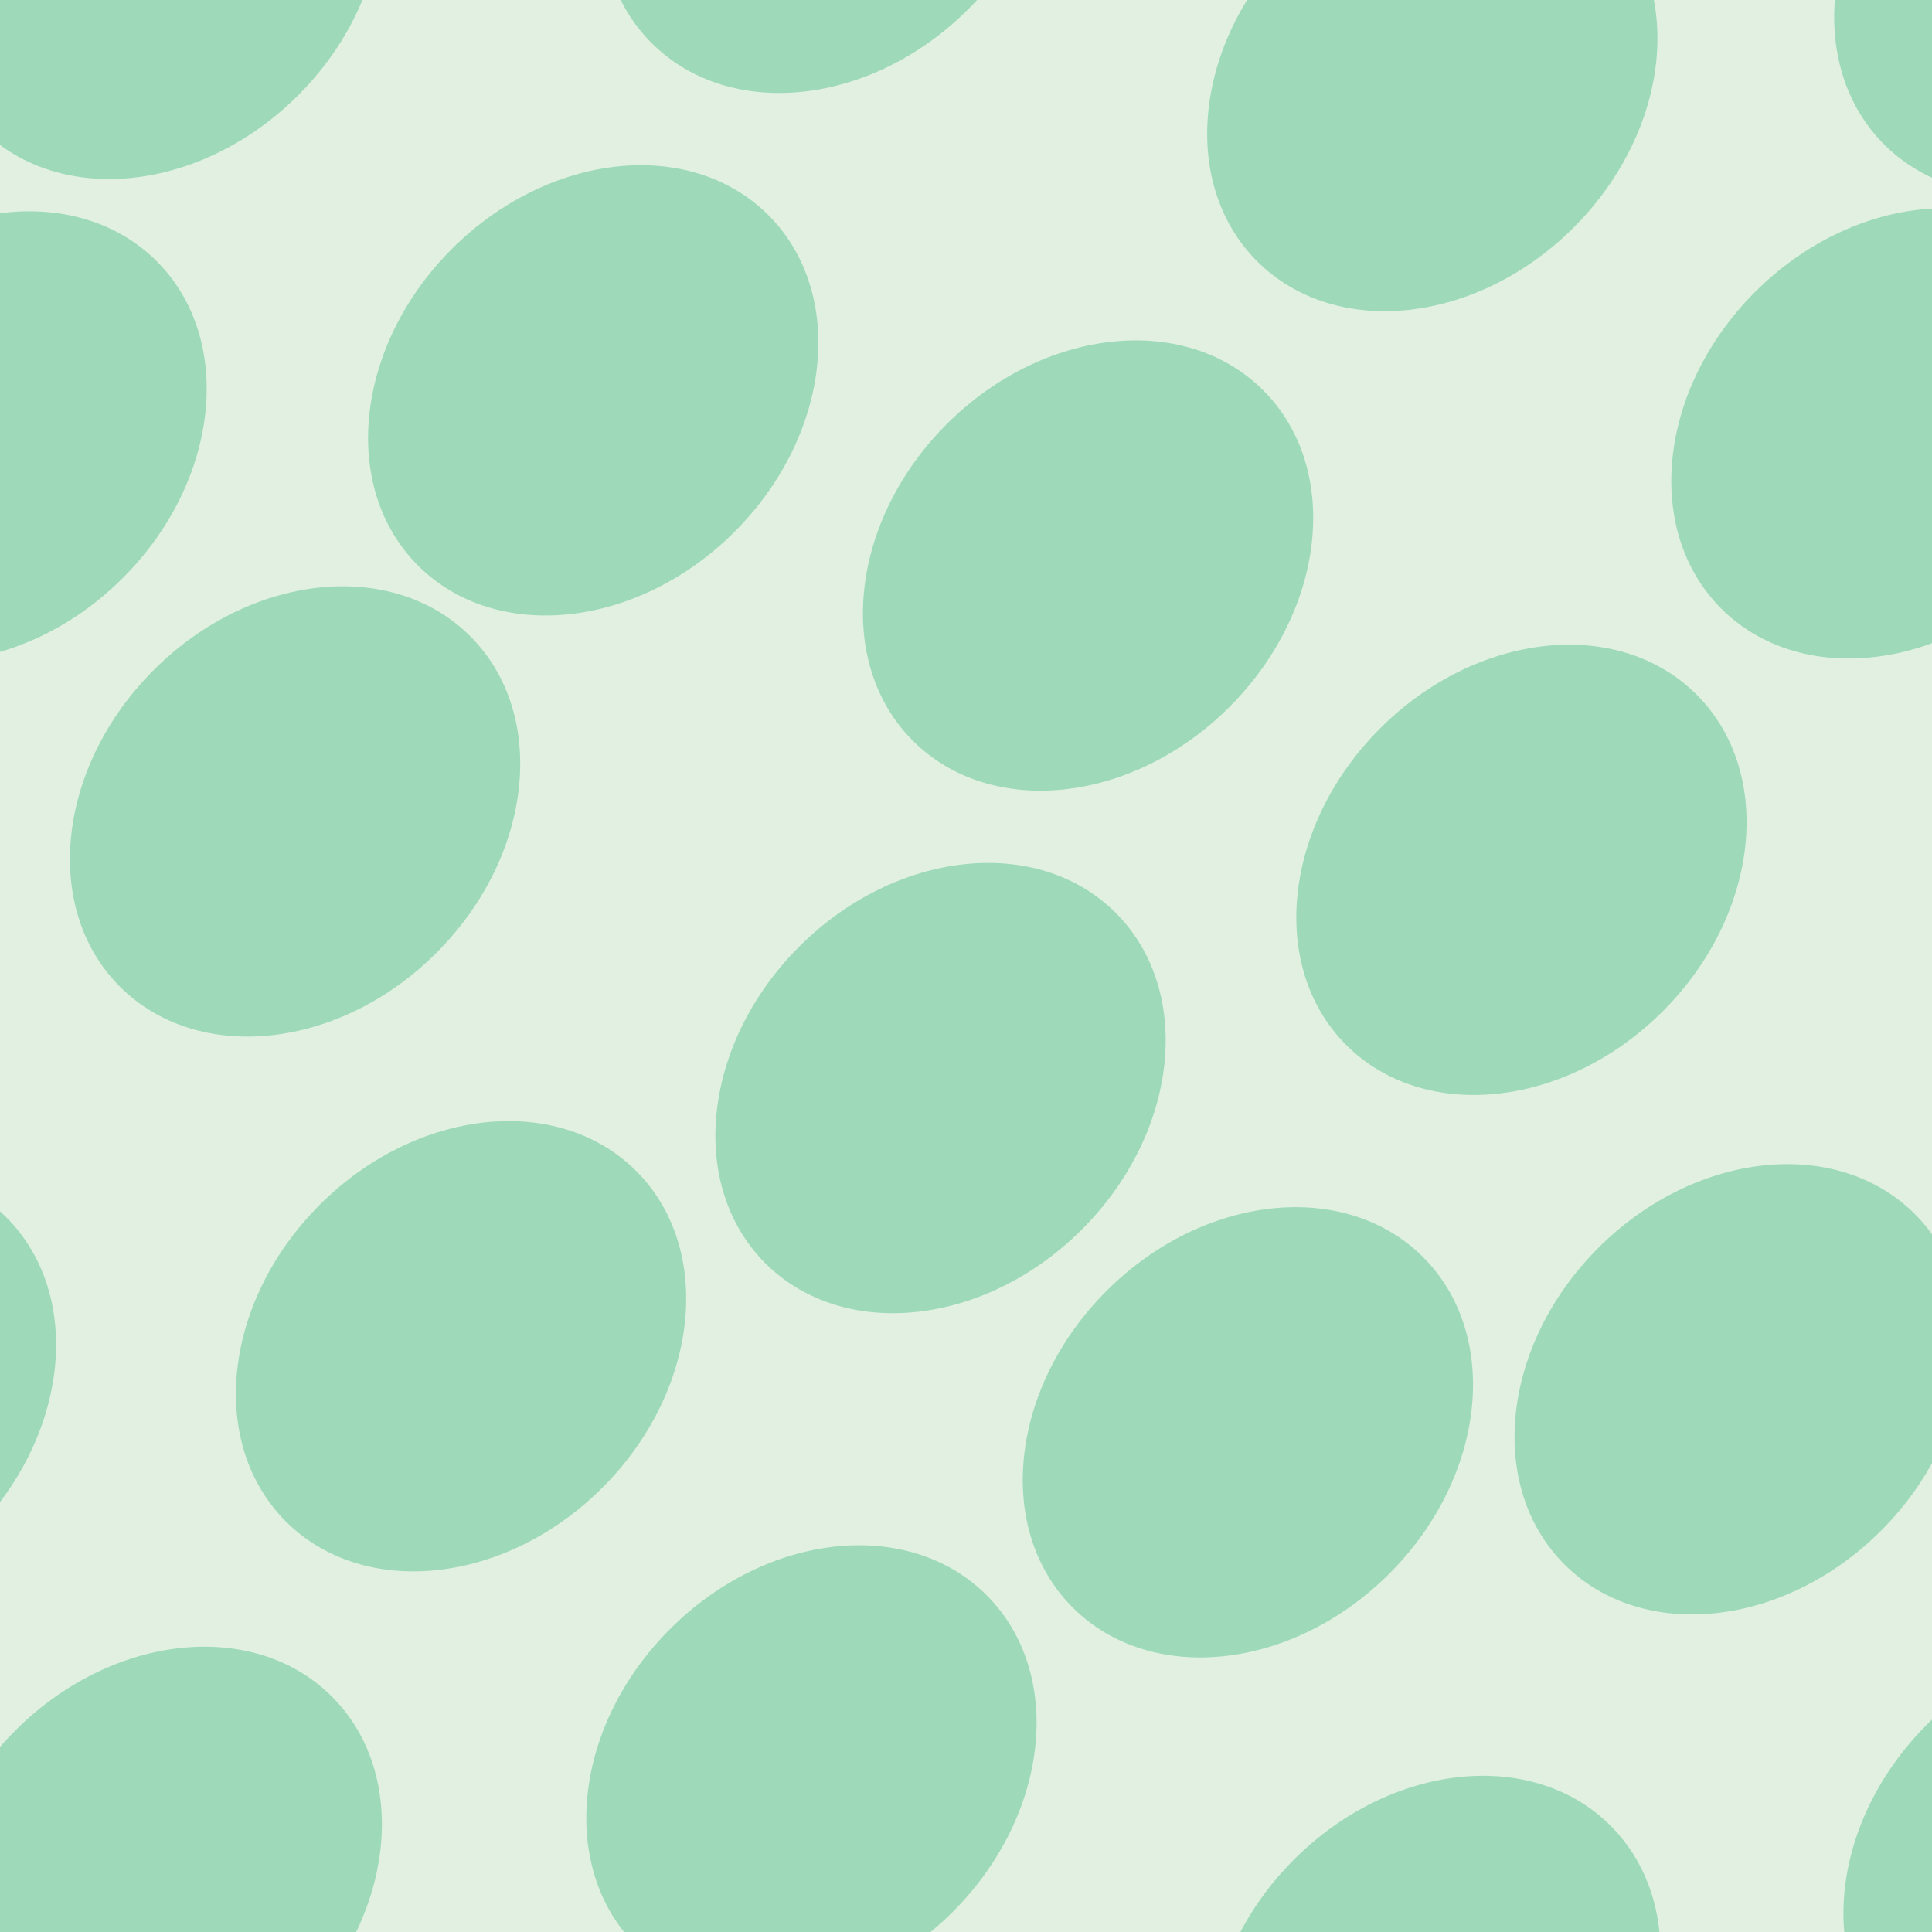 <svg xmlns="http://www.w3.org/2000/svg" width="44" height="44" viewBox="0 0 44 44"><g color-rendering="auto" color-interpolation-filters="linearRGB" shape-rendering="auto" fill-rule="evenodd" image-rendering="auto" color-interpolation="sRGB" color="#000000"><path d="m0 0h44v44h-44" isolation="auto" mix-blend-mode="normal" fill="#008000" solid-opacity="1" fill-opacity=".12" solid-color="#000000"/><g fill="#00a75f" fill-opacity=".3" transform="matrix(.7.7-.7.7 0 0)"><ellipse cx="29.4" cy="14.4" rx="4.6" ry="5.7"/><ellipse cx="43.6" cy="3" rx="4.6" ry="5.7"/><ellipse cx="18" cy="8.4" rx="4.6" ry="5.7"/><ellipse cx="33" cy="2.4" rx="4.6" ry="5.7"/><ellipse cx="26.9" cy="-8.5" rx="4.6" ry="5.7"/><ellipse cx="38.9" cy="-10.6" rx="4.6" ry="5.7"/><ellipse cx="16" cy="-3.3" rx="4.6" ry="5.7"/><ellipse cx="6.8" cy="7.4" rx="4.6" ry="5.7"/><ellipse cx="37.9" cy="-23.8" rx="4.6" ry="5.7"/><ellipse cx="24.7" cy="-21.9" rx="4.6" ry="5.7"/><ellipse cx="55.9" cy="9.2" rx="4.6" ry="5.7"/><ellipse cx="33" cy="27.9" rx="4.6" ry="5.7"/><ellipse cx="1.8" cy="-3.3" rx="4.6" ry="5.7"/><ellipse cx="50.9" cy="-5.7" rx="4.6" ry="5.7"/><ellipse cx="19.9" cy="25.4" rx="4.6" ry="5.7"/><ellipse cx="42" cy="15.6" rx="4.6" ry="5.7"/><ellipse cx="11.3" cy="-15.6" rx="4.6" ry="5.7"/><ellipse cx="64" cy="-3.3" rx="4.6" ry="5.7"/><ellipse cx="33" cy="-34" rx="4.6" ry="5.7"/></g></g></svg>